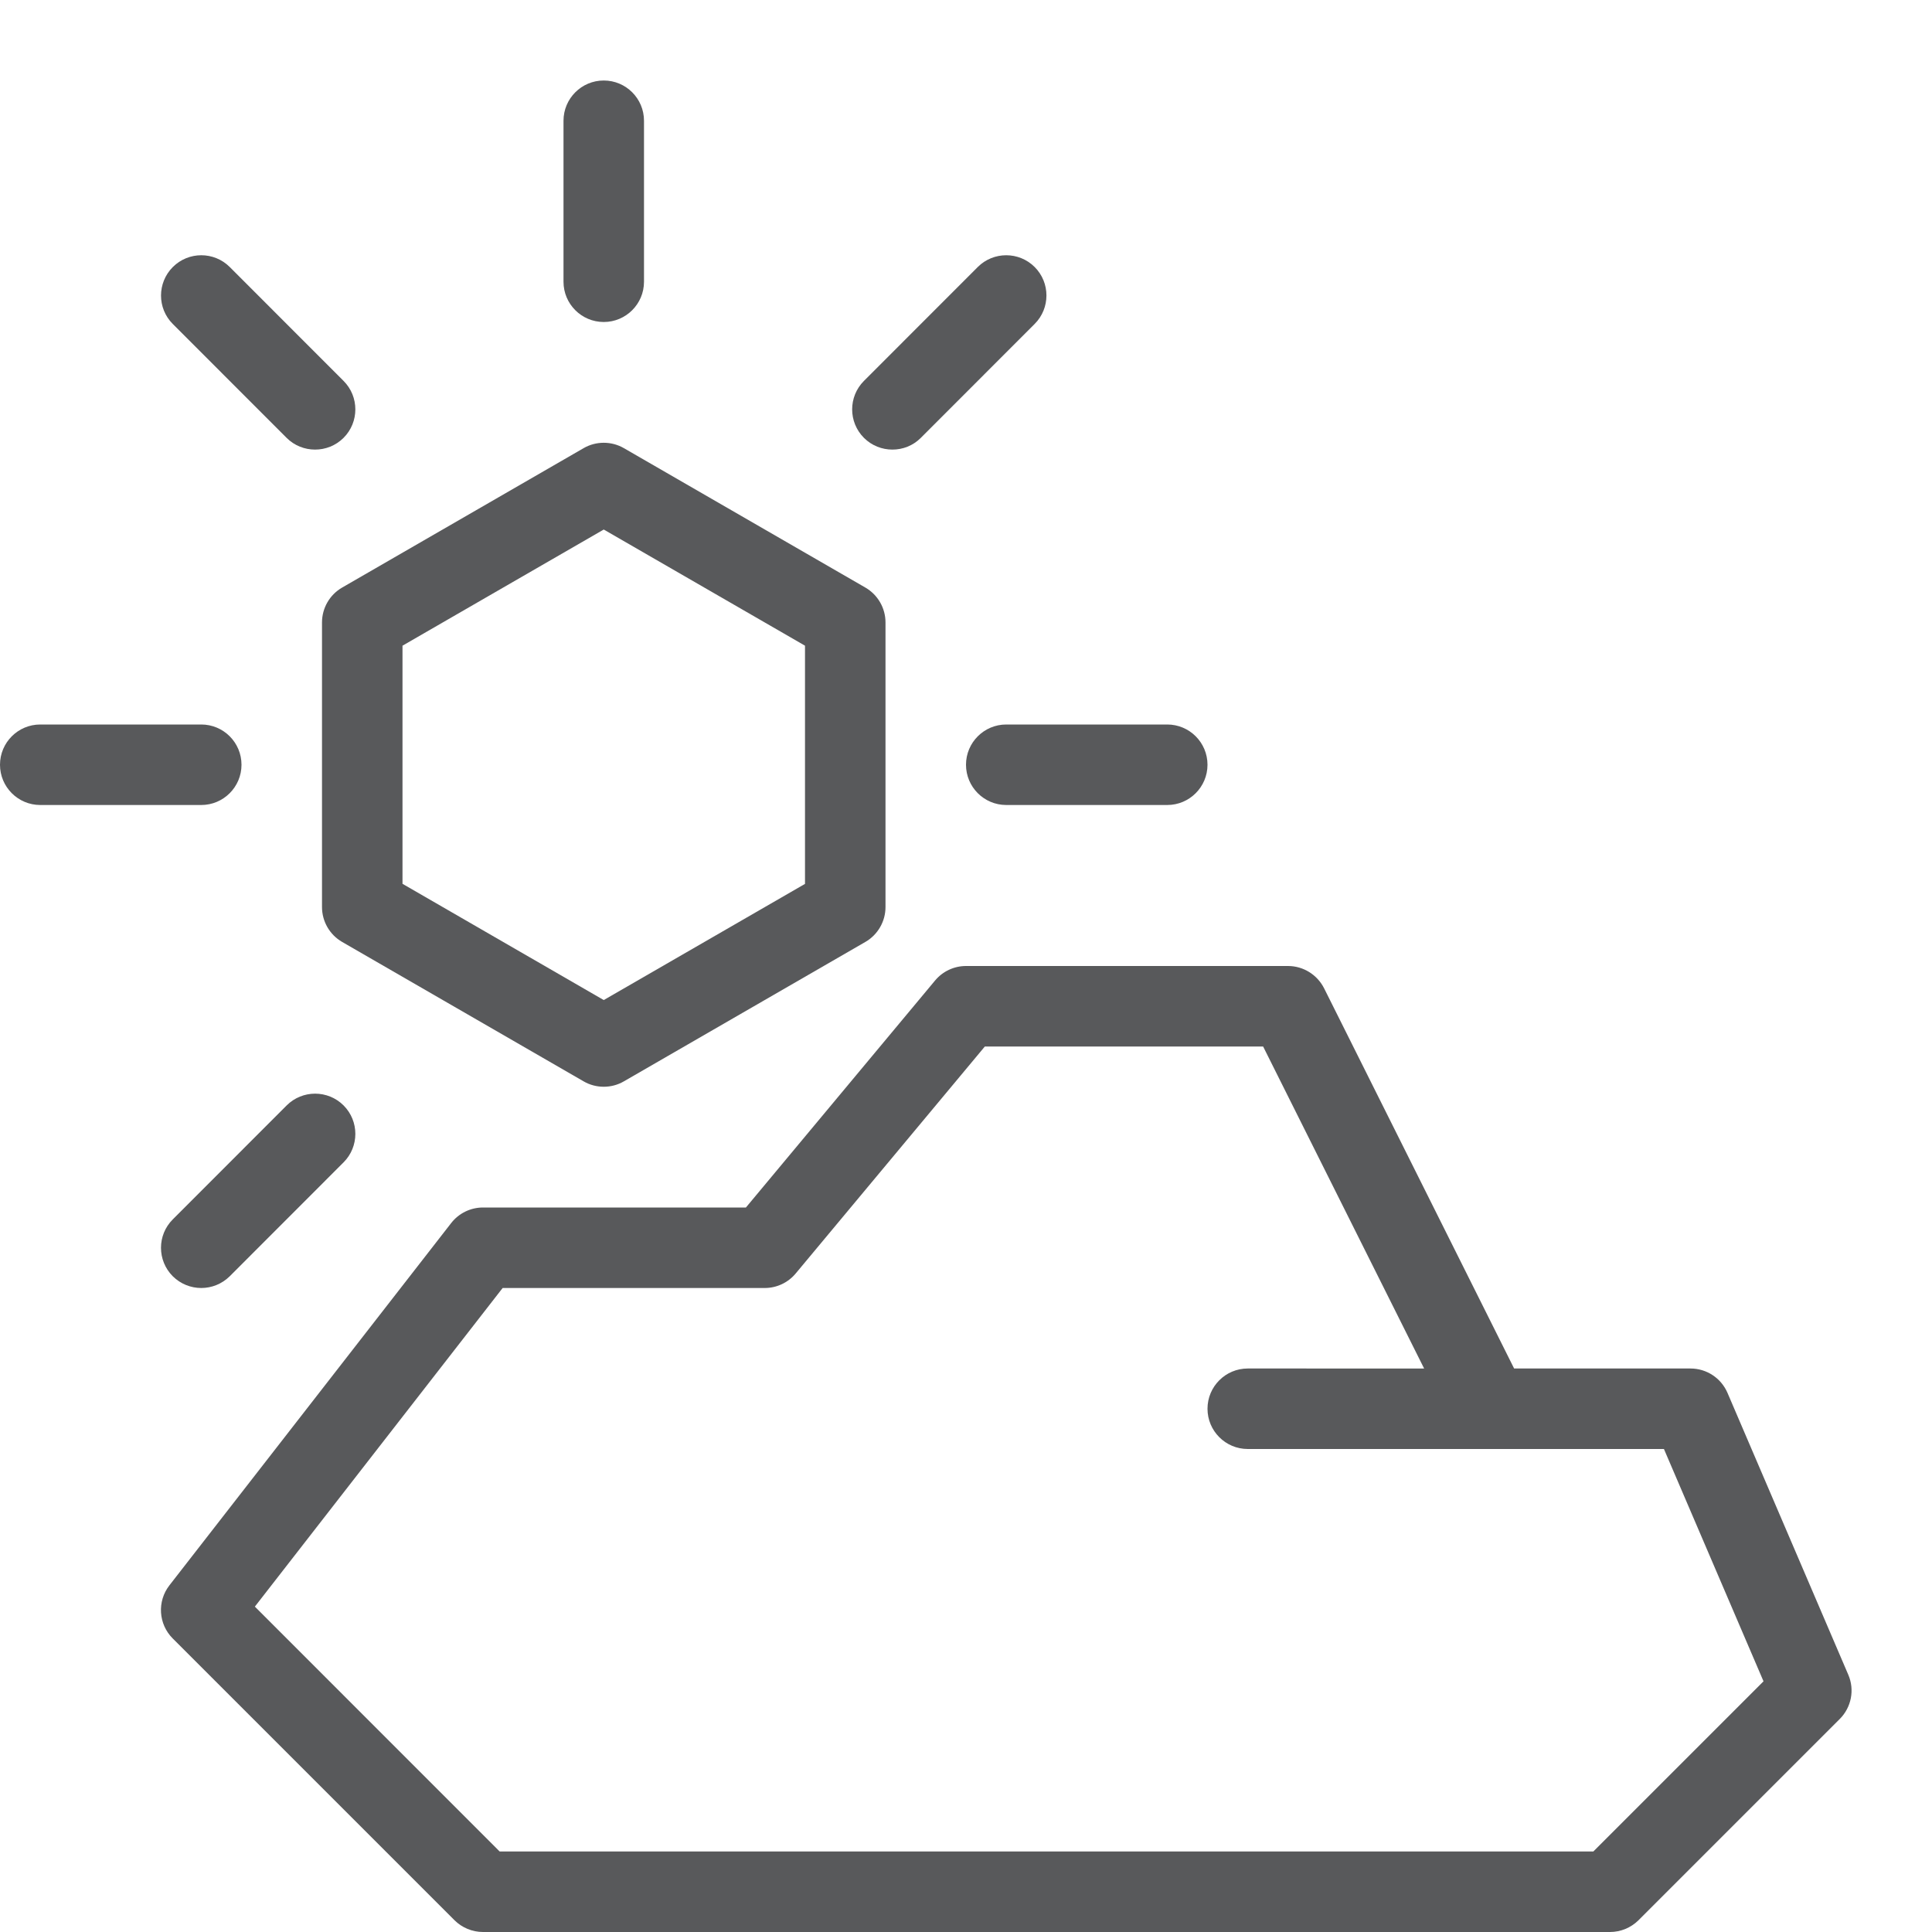 <?xml version="1.0" encoding="utf-8"?>
<!-- Generator: Adobe Illustrator 21.0.2, SVG Export Plug-In . SVG Version: 6.00 Build 0)  -->
<svg version="1.1" xmlns="http://www.w3.org/2000/svg" xmlns:xlink="http://www.w3.org/1999/xlink" x="0px" y="0px" width="24px"
	 height="24px" viewBox="0 0 24 24" enable-background="new 0 0 24 24" xml:space="preserve">
<g id="Black">
	<path fill="#58595B" d="M11.616,12.18L9.266,15H6c-0.154,0-0.3,0.071-0.395,0.193l-3.5,4.5c-0.155,0.199-0.138,0.482,0.041,0.661
		l3.5,3.5C5.74,23.947,5.867,24,6,24h14c0.133,0,0.26-0.053,0.354-0.146l2.5-2.5c0.145-0.145,0.187-0.363,0.106-0.55l-1.5-3.5
		C21.381,17.119,21.2,17,21,17h-2.191l-2.361-4.724C16.362,12.107,16.189,12,16,12h-4C11.852,12,11.711,12.066,11.616,12.18z
		 M15.691,13l2,4H15.5c-0.276,0-0.5,0.224-0.5,0.5s0.224,0.5,0.5,0.5h3h2.17l1.237,2.886L19.793,23H6.207l-3.041-3.042L6.244,16H9.5
		c0.148,0,0.289-0.066,0.384-0.18L12.234,13H15.691z"/>
	<path fill="#58595B" d="M8,3.5v-2C8,1.224,7.776,1,7.5,1S7,1.224,7,1.5v2C7,3.776,7.224,4,7.5,4S8,3.776,8,3.5z"/>
	<path fill="#58595B" d="M11.439,5.439l1.414-1.415c0.195-0.195,0.195-0.512,0-0.707s-0.512-0.195-0.707,0l-1.414,1.415
		c-0.195,0.195-0.195,0.512,0,0.707c0.098,0.098,0.226,0.146,0.354,0.146S11.342,5.537,11.439,5.439z"/>
	<path fill="#58595B" d="M2.146,4.024l1.414,1.415c0.098,0.098,0.226,0.146,0.354,0.146S4.17,5.537,4.268,5.439
		c0.195-0.195,0.195-0.512,0-0.707L2.854,3.317c-0.195-0.195-0.512-0.195-0.707,0S1.951,3.829,2.146,4.024z"/>
	<path fill="#58595B" d="M2.146,15.854C2.244,15.951,2.372,16,2.5,16s0.256-0.049,0.354-0.146l1.414-1.415
		c0.195-0.195,0.195-0.512,0-0.707s-0.512-0.195-0.707,0l-1.414,1.415C1.951,15.342,1.951,15.658,2.146,15.854z"/>
	<path fill="#58595B" d="M0.5,10h2C2.776,10,3,9.776,3,9.5S2.776,9,2.5,9h-2C0.224,9,0,9.224,0,9.5S0.224,10,0.5,10z"/>
	<path fill="#58595B" d="M14.5,9h-2C12.224,9,12,9.224,12,9.5s0.224,0.5,0.5,0.5h2c0.276,0,0.5-0.224,0.5-0.5S14.776,9,14.5,9z"/>
	<path fill="#58595B" d="M4,7.732v3.536c0,0.179,0.096,0.344,0.25,0.433l3,1.732C7.327,13.478,7.414,13.5,7.5,13.5
		s0.173-0.022,0.25-0.067l3-1.732c0.154-0.089,0.25-0.254,0.25-0.433V7.732c0-0.179-0.096-0.344-0.25-0.433l-3-1.732
		c-0.154-0.089-0.346-0.089-0.5,0l-3,1.732C4.096,7.388,4,7.553,4,7.732z M5,8.021l2.5-1.443L10,8.021v2.959l-2.5,1.443L5,10.979
		V8.021z"/>
</g>
<g id="Frames-24px">
	<rect fill="none" width="24" height="24"/>
</g>
</svg>
